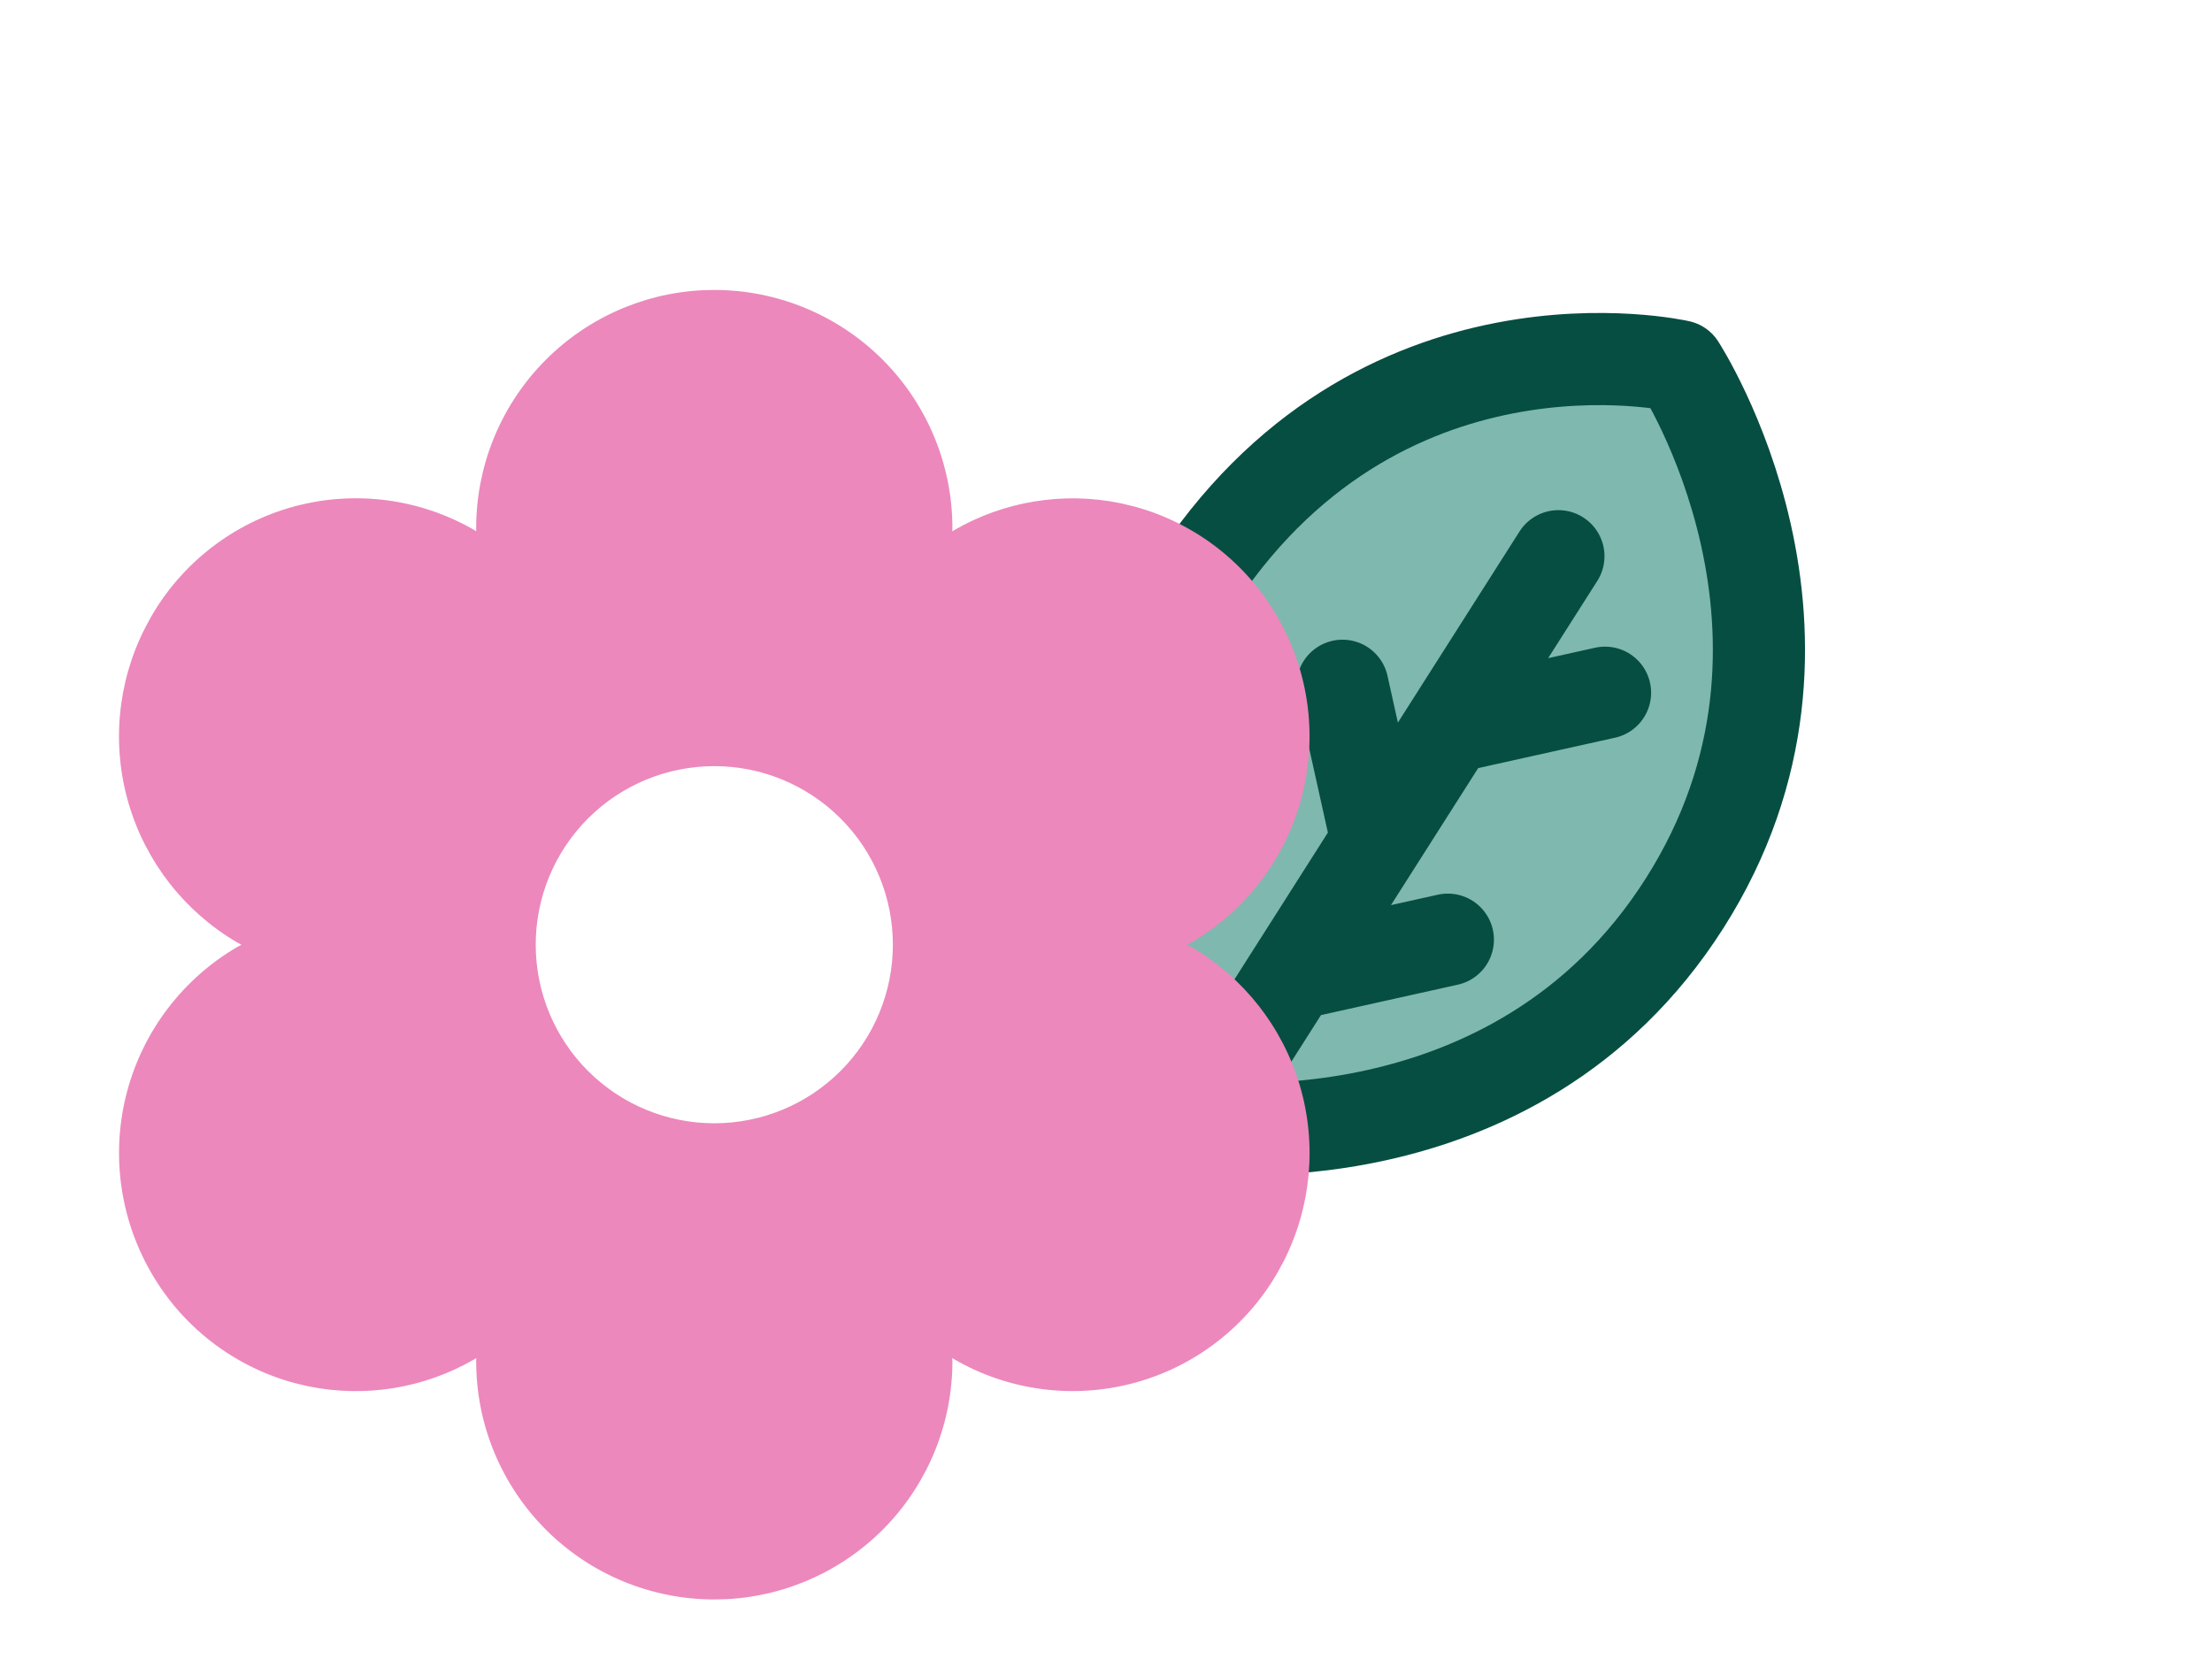 <svg width="48" height="36" viewBox="0 0 48 36" fill="none" xmlns="http://www.w3.org/2000/svg">
<path d="M36.553 19.605C32.854 25.416 25.945 24.439 25.945 24.439C25.945 24.439 21.799 19.121 25.833 12.782C29.868 6.443 36.442 7.947 36.442 7.947C36.442 7.947 40.252 13.794 36.553 19.605ZM28.044 21.141L31.418 20.391L28.044 21.141ZM29.881 18.255L29.132 14.881L29.881 18.255ZM31.456 15.781L34.829 15.032L31.456 15.781ZM25.945 24.439L33.817 12.07L25.945 24.439Z" fill="#7FB8AE"/>
<path d="M25.945 24.439C25.945 24.439 32.854 25.416 36.553 19.605C40.252 13.794 36.442 7.947 36.442 7.947C36.442 7.947 29.868 6.443 25.833 12.782C21.799 19.121 25.945 24.439 25.945 24.439ZM25.945 24.439L33.817 12.07M28.044 21.141L31.418 20.391M29.881 18.255L29.132 14.881M31.456 15.781L34.829 15.032" stroke="#064E41" stroke-width="2" stroke-linecap="round" stroke-linejoin="round"/>
<path d="M15.5 6.292C16.87 6.292 18.184 6.836 19.153 7.805C20.122 8.774 20.667 10.088 20.667 11.458L20.664 11.53L20.703 11.506C21.791 10.875 23.074 10.666 24.307 10.918L24.613 10.991C25.265 11.167 25.876 11.471 26.411 11.884C26.946 12.298 27.393 12.813 27.728 13.4C28.41 14.585 28.594 15.993 28.242 17.314C27.89 18.636 27.03 19.764 25.849 20.454L25.761 20.5L25.853 20.55C26.991 21.216 27.833 22.291 28.206 23.556C28.579 24.821 28.456 26.18 27.861 27.358L27.731 27.598C27.396 28.186 26.948 28.701 26.412 29.115C25.877 29.529 25.265 29.833 24.612 30.009C23.958 30.185 23.277 30.231 22.606 30.142C21.935 30.054 21.288 29.834 20.703 29.494L20.664 29.468L20.667 29.542C20.667 30.867 20.157 32.142 19.244 33.103C18.33 34.063 17.082 34.636 15.758 34.702L15.5 34.708C14.13 34.708 12.816 34.164 11.847 33.195C10.878 32.226 10.333 30.912 10.333 29.542L10.335 29.469L10.297 29.494C9.209 30.126 7.926 30.335 6.693 30.083L6.389 30.011C5.736 29.834 5.125 29.531 4.59 29.117C4.055 28.704 3.607 28.189 3.272 27.602C2.591 26.416 2.406 25.01 2.757 23.689C3.109 22.368 3.968 21.239 5.149 20.549L5.239 20.5L5.147 20.451C4.009 19.785 3.167 18.71 2.794 17.445C2.421 16.181 2.544 14.821 3.139 13.644L3.268 13.402C3.603 12.814 4.051 12.298 4.587 11.884C5.123 11.469 5.735 11.165 6.389 10.989C7.042 10.813 7.725 10.768 8.396 10.857C9.067 10.945 9.714 11.166 10.3 11.506L10.333 11.53V11.458C10.333 10.133 10.843 8.858 11.756 7.898C12.67 6.937 13.918 6.364 15.242 6.298L15.5 6.292ZM15.5 16.625C14.472 16.625 13.487 17.033 12.76 17.76C12.033 18.487 11.625 19.472 11.625 20.5C11.625 21.528 12.033 22.513 12.76 23.24C13.487 23.967 14.472 24.375 15.5 24.375C16.528 24.375 17.513 23.967 18.24 23.24C18.967 22.513 19.375 21.528 19.375 20.5C19.375 19.472 18.967 18.487 18.24 17.76C17.513 17.033 16.528 16.625 15.5 16.625Z" fill="#EC88BC"/>
</svg>
